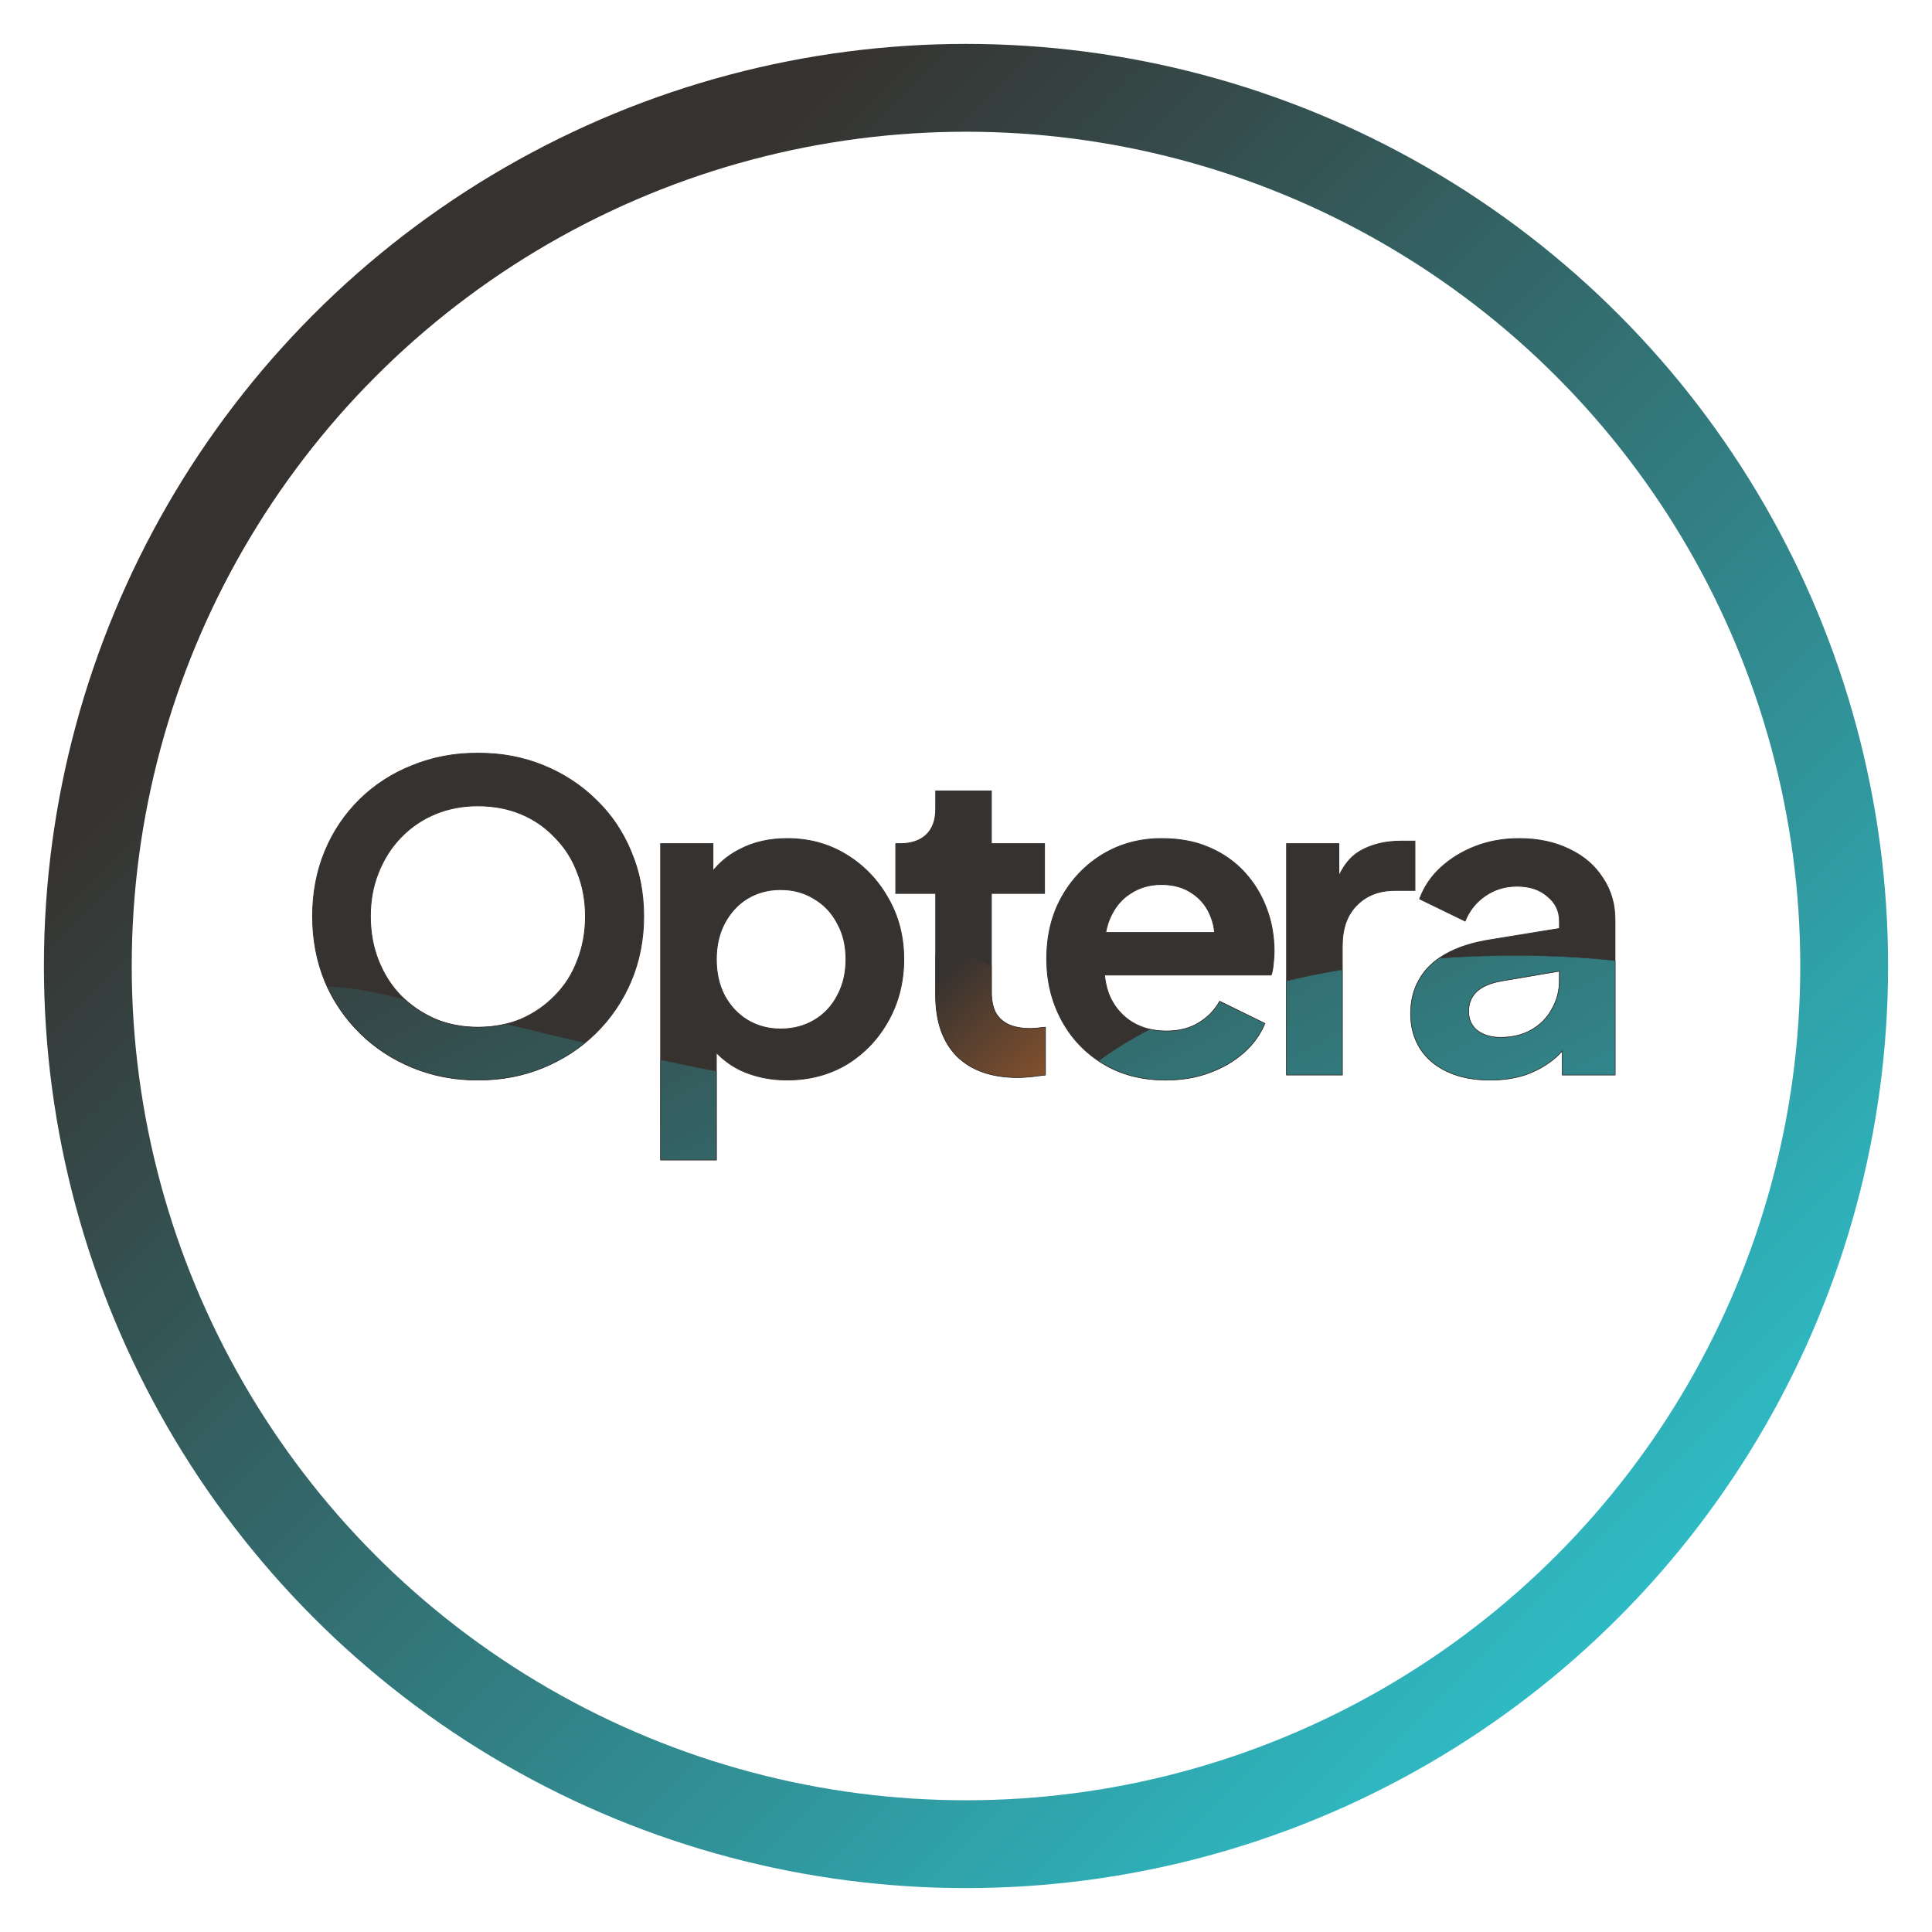 <svg xmlns="http://www.w3.org/2000/svg" viewBox="0 0 550 550">
  <defs>
    <linearGradient id="circleGradient" x1="0%" y1="0%" x2="100%" y2="100%">
      <stop offset="20%" style="stop-color:#36322F"/>
      <stop offset="100%" style="stop-color:#2DD4E0"/>
    </linearGradient>
    
    <!-- Wave filter -->
    <filter id="wave" x="-50%" y="-50%" width="200%" height="200%">
      <feTurbulence type="fractalNoise" baseFrequency=".02 0.02" numOctaves="1" result="noise" stitchTiles="noStitch">
        <animate 
          attributeName="baseFrequency" 
          values="0 0; 0 0 ;0.2 0.2;.02 0.07;0 00"
          dur="10s"
          repeatCount="indefinite"
          keyTimes="0 ;.6;.61;0.85;1"
        />
      </feTurbulence>
      <feDisplacementMap in="SourceGraphic" in2="noise" scale="20"/>
    </filter>
  </defs>

  <!-- Main circle -->
  <circle cx="275" cy="275" r="250" 
    fill="#ffffff" 
    stroke="url(#circleGradient)" 
    stroke-width="25"
    filter="url(#wave)"
  />


  <!-- Flowing water particles
  <circle cx="0" cy="0" r="2" fill="#2DD4BF" opacity="0.3">
    <animateMotion 
      path="M100,5 A95,95 0 1,1 100,195 A95,95 0 1,1 100,5"
      dur="7s"
      repeatCount="indefinite"
    />
  </circle>
  <circle cx="0" cy="0" r="2" fill="#2DD4BF" opacity="0.3">
    <animateMotion 
      path="M100,5 A95,95 0 1,1 100,195 A95,95 0 1,1 100,5"
      dur="7s"
      begin="2.3s"
      repeatCount="indefinite"
    />
  </circle>
  <circle cx="0" cy="0" r="2" fill="#2DD4BF" opacity="0.3">
    <animateMotion 
      path="M100,5 A95,95 0 1,1 100,195 A95,95 0 1,1 100,5"
      dur="7s"
      begin="4.6s"
      repeatCount="indefinite"
    />
  </circle> -->


<g id="optera logo vergroot zonder cirkel">
<g id="Optera">
<mask id="path-1-outside-1_74_56" maskUnits="userSpaceOnUse" x="88" y="214" width="372" height="117" fill="black">
<rect fill="white" x="88" y="214" width="372" height="117"/>
<path d="M136.053 307.452C129.438 307.452 123.267 306.282 117.54 303.943C111.812 301.604 106.811 298.337 102.536 294.142C98.26 289.947 94.913 285.027 92.493 279.38C90.153 273.653 88.984 267.482 88.984 260.867C88.984 254.172 90.153 248.001 92.493 242.354C94.832 236.707 98.139 231.787 102.415 227.592C106.69 223.397 111.691 220.171 117.419 217.912C123.146 215.573 129.357 214.403 136.053 214.403C142.748 214.403 148.959 215.573 154.687 217.912C160.414 220.251 165.415 223.518 169.691 227.713C173.966 231.827 177.273 236.707 179.613 242.354C182.033 248.001 183.243 254.172 183.243 260.867C183.243 267.482 182.033 273.653 179.613 279.38C177.193 285.027 173.845 289.947 169.57 294.142C165.294 298.337 160.293 301.604 154.566 303.943C148.919 306.282 142.748 307.452 136.053 307.452ZM136.053 292.448C140.489 292.448 144.563 291.682 148.274 290.149C151.984 288.536 155.211 286.317 157.954 283.494C160.777 280.671 162.915 277.323 164.367 273.451C165.899 269.579 166.666 265.384 166.666 260.867C166.666 256.35 165.899 252.195 164.367 248.404C162.915 244.532 160.777 241.184 157.954 238.361C155.211 235.457 151.984 233.239 148.274 231.706C144.563 230.173 140.489 229.407 136.053 229.407C131.697 229.407 127.663 230.173 123.953 231.706C120.242 233.239 116.975 235.457 114.152 238.361C111.409 241.184 109.271 244.532 107.739 248.404C106.206 252.195 105.44 256.35 105.44 260.867C105.44 265.384 106.206 269.579 107.739 273.451C109.271 277.323 111.409 280.671 114.152 283.494C116.975 286.317 120.242 288.536 123.953 290.149C127.663 291.682 131.697 292.448 136.053 292.448ZM188.074 330.2V240.176H202.957V253.244L201.505 249.977C203.764 246.428 206.829 243.685 210.701 241.749C214.573 239.732 219.05 238.724 224.132 238.724C230.344 238.724 235.95 240.257 240.951 243.322C245.953 246.387 249.905 250.501 252.809 255.664C255.794 260.827 257.286 266.635 257.286 273.088C257.286 279.461 255.834 285.269 252.93 290.512C250.026 295.755 246.074 299.91 241.072 302.975C236.071 305.96 230.384 307.452 224.011 307.452C219.252 307.452 214.856 306.524 210.822 304.669C206.87 302.733 203.724 299.99 201.384 296.441L203.925 293.295V330.2H188.074ZM222.196 292.932C225.826 292.932 229.053 292.085 231.876 290.391C234.7 288.697 236.878 286.358 238.41 283.373C240.024 280.388 240.83 276.96 240.83 273.088C240.83 269.216 240.024 265.828 238.41 262.924C236.878 259.939 234.7 257.6 231.876 255.906C229.053 254.131 225.826 253.244 222.196 253.244C218.728 253.244 215.582 254.091 212.758 255.785C210.016 257.479 207.838 259.859 206.224 262.924C204.692 265.909 203.925 269.297 203.925 273.088C203.925 276.96 204.692 280.388 206.224 283.373C207.838 286.358 210.016 288.697 212.758 290.391C215.582 292.085 218.728 292.932 222.196 292.932ZM289.728 306.726C282.306 306.726 276.539 304.709 272.425 300.676C268.391 296.562 266.375 290.794 266.375 283.373V254.333H255.001V240.176H256.211C259.437 240.176 261.938 239.329 263.713 237.635C265.487 235.941 266.375 233.481 266.375 230.254V225.172H282.226V240.176H297.351V254.333H282.226V282.526C282.226 284.704 282.589 286.559 283.315 288.092C284.121 289.625 285.331 290.794 286.945 291.601C288.639 292.408 290.776 292.811 293.358 292.811C293.922 292.811 294.568 292.771 295.294 292.69C296.1 292.609 296.867 292.529 297.593 292.448V306C296.463 306.161 295.173 306.323 293.721 306.484C292.269 306.645 290.938 306.726 289.728 306.726ZM331.86 307.452C325.084 307.452 319.155 305.919 314.073 302.854C308.991 299.789 305.038 295.634 302.215 290.391C299.392 285.148 297.98 279.34 297.98 272.967C297.98 266.352 299.392 260.504 302.215 255.422C305.119 250.259 309.031 246.186 313.952 243.201C318.953 240.216 324.519 238.724 330.65 238.724C335.813 238.724 340.33 239.571 344.202 241.265C348.155 242.959 351.502 245.298 354.245 248.283C356.988 251.268 359.085 254.696 360.537 258.568C361.989 262.359 362.715 266.473 362.715 270.91C362.715 272.039 362.634 273.209 362.473 274.419C362.392 275.629 362.191 276.678 361.868 277.565H311.048V265.465H352.914L345.412 271.152C346.138 267.441 345.936 264.134 344.807 261.23C343.758 258.326 341.984 256.027 339.483 254.333C337.063 252.639 334.119 251.792 330.65 251.792C327.343 251.792 324.398 252.639 321.817 254.333C319.236 255.946 317.259 258.366 315.888 261.593C314.597 264.739 314.113 268.571 314.436 273.088C314.113 277.121 314.638 280.711 316.009 283.857C317.461 286.922 319.558 289.302 322.301 290.996C325.124 292.69 328.351 293.537 331.981 293.537C335.611 293.537 338.676 292.771 341.177 291.238C343.758 289.705 345.775 287.648 347.227 285.067L360.053 291.359C358.762 294.505 356.746 297.288 354.003 299.708C351.26 302.128 347.993 304.024 344.202 305.395C340.491 306.766 336.377 307.452 331.86 307.452ZM366.261 306V240.176H381.144V254.817L379.934 252.639C381.467 247.718 383.846 244.29 387.073 242.354C390.38 240.418 394.333 239.45 398.931 239.45H402.803V253.486H397.116C392.599 253.486 388.969 254.898 386.226 257.721C383.483 260.464 382.112 264.336 382.112 269.337V306H366.261ZM424.223 307.452C419.625 307.452 415.632 306.686 412.244 305.153C408.856 303.62 406.234 301.442 404.379 298.619C402.523 295.715 401.596 292.367 401.596 288.576C401.596 284.946 402.402 281.719 404.016 278.896C405.629 275.992 408.13 273.572 411.518 271.636C414.906 269.7 419.181 268.329 424.344 267.522L445.882 264.013V276.113L427.369 279.259C424.223 279.824 421.883 280.832 420.351 282.284C418.818 283.736 418.052 285.632 418.052 287.971C418.052 290.23 418.899 292.045 420.593 293.416C422.367 294.707 424.545 295.352 427.127 295.352C430.434 295.352 433.338 294.666 435.839 293.295C438.42 291.843 440.396 289.867 441.768 287.366C443.22 284.865 443.946 282.123 443.946 279.138V262.198C443.946 259.375 442.816 257.035 440.558 255.18C438.38 253.244 435.476 252.276 431.846 252.276C428.458 252.276 425.433 253.204 422.771 255.059C420.189 256.834 418.294 259.213 417.084 262.198L404.137 255.906C405.427 252.437 407.444 249.453 410.187 246.952C413.01 244.371 416.317 242.354 420.109 240.902C423.9 239.45 428.014 238.724 432.451 238.724C437.855 238.724 442.615 239.732 446.729 241.749C450.843 243.685 454.029 246.428 456.288 249.977C458.627 253.446 459.797 257.519 459.797 262.198V306H444.793V294.747L448.181 294.505C446.487 297.328 444.47 299.708 442.131 301.644C439.791 303.499 437.129 304.951 434.145 306C431.16 306.968 427.853 307.452 424.223 307.452Z"/>
</mask>
<path d="M136.053 307.452C129.438 307.452 123.267 306.282 117.54 303.943C111.812 301.604 106.811 298.337 102.536 294.142C98.26 289.947 94.913 285.027 92.493 279.38C90.153 273.653 88.984 267.482 88.984 260.867C88.984 254.172 90.153 248.001 92.493 242.354C94.832 236.707 98.139 231.787 102.415 227.592C106.69 223.397 111.691 220.171 117.419 217.912C123.146 215.573 129.357 214.403 136.053 214.403C142.748 214.403 148.959 215.573 154.687 217.912C160.414 220.251 165.415 223.518 169.691 227.713C173.966 231.827 177.273 236.707 179.613 242.354C182.033 248.001 183.243 254.172 183.243 260.867C183.243 267.482 182.033 273.653 179.613 279.38C177.193 285.027 173.845 289.947 169.57 294.142C165.294 298.337 160.293 301.604 154.566 303.943C148.919 306.282 142.748 307.452 136.053 307.452ZM136.053 292.448C140.489 292.448 144.563 291.682 148.274 290.149C151.984 288.536 155.211 286.317 157.954 283.494C160.777 280.671 162.915 277.323 164.367 273.451C165.899 269.579 166.666 265.384 166.666 260.867C166.666 256.35 165.899 252.195 164.367 248.404C162.915 244.532 160.777 241.184 157.954 238.361C155.211 235.457 151.984 233.239 148.274 231.706C144.563 230.173 140.489 229.407 136.053 229.407C131.697 229.407 127.663 230.173 123.953 231.706C120.242 233.239 116.975 235.457 114.152 238.361C111.409 241.184 109.271 244.532 107.739 248.404C106.206 252.195 105.44 256.35 105.44 260.867C105.44 265.384 106.206 269.579 107.739 273.451C109.271 277.323 111.409 280.671 114.152 283.494C116.975 286.317 120.242 288.536 123.953 290.149C127.663 291.682 131.697 292.448 136.053 292.448ZM188.074 330.2V240.176H202.957V253.244L201.505 249.977C203.764 246.428 206.829 243.685 210.701 241.749C214.573 239.732 219.05 238.724 224.132 238.724C230.344 238.724 235.95 240.257 240.951 243.322C245.953 246.387 249.905 250.501 252.809 255.664C255.794 260.827 257.286 266.635 257.286 273.088C257.286 279.461 255.834 285.269 252.93 290.512C250.026 295.755 246.074 299.91 241.072 302.975C236.071 305.96 230.384 307.452 224.011 307.452C219.252 307.452 214.856 306.524 210.822 304.669C206.87 302.733 203.724 299.99 201.384 296.441L203.925 293.295V330.2H188.074ZM222.196 292.932C225.826 292.932 229.053 292.085 231.876 290.391C234.7 288.697 236.878 286.358 238.41 283.373C240.024 280.388 240.83 276.96 240.83 273.088C240.83 269.216 240.024 265.828 238.41 262.924C236.878 259.939 234.7 257.6 231.876 255.906C229.053 254.131 225.826 253.244 222.196 253.244C218.728 253.244 215.582 254.091 212.758 255.785C210.016 257.479 207.838 259.859 206.224 262.924C204.692 265.909 203.925 269.297 203.925 273.088C203.925 276.96 204.692 280.388 206.224 283.373C207.838 286.358 210.016 288.697 212.758 290.391C215.582 292.085 218.728 292.932 222.196 292.932ZM289.728 306.726C282.306 306.726 276.539 304.709 272.425 300.676C268.391 296.562 266.375 290.794 266.375 283.373V254.333H255.001V240.176H256.211C259.437 240.176 261.938 239.329 263.713 237.635C265.487 235.941 266.375 233.481 266.375 230.254V225.172H282.226V240.176H297.351V254.333H282.226V282.526C282.226 284.704 282.589 286.559 283.315 288.092C284.121 289.625 285.331 290.794 286.945 291.601C288.639 292.408 290.776 292.811 293.358 292.811C293.922 292.811 294.568 292.771 295.294 292.69C296.1 292.609 296.867 292.529 297.593 292.448V306C296.463 306.161 295.173 306.323 293.721 306.484C292.269 306.645 290.938 306.726 289.728 306.726ZM331.86 307.452C325.084 307.452 319.155 305.919 314.073 302.854C308.991 299.789 305.038 295.634 302.215 290.391C299.392 285.148 297.98 279.34 297.98 272.967C297.98 266.352 299.392 260.504 302.215 255.422C305.119 250.259 309.031 246.186 313.952 243.201C318.953 240.216 324.519 238.724 330.65 238.724C335.813 238.724 340.33 239.571 344.202 241.265C348.155 242.959 351.502 245.298 354.245 248.283C356.988 251.268 359.085 254.696 360.537 258.568C361.989 262.359 362.715 266.473 362.715 270.91C362.715 272.039 362.634 273.209 362.473 274.419C362.392 275.629 362.191 276.678 361.868 277.565H311.048V265.465H352.914L345.412 271.152C346.138 267.441 345.936 264.134 344.807 261.23C343.758 258.326 341.984 256.027 339.483 254.333C337.063 252.639 334.119 251.792 330.65 251.792C327.343 251.792 324.398 252.639 321.817 254.333C319.236 255.946 317.259 258.366 315.888 261.593C314.597 264.739 314.113 268.571 314.436 273.088C314.113 277.121 314.638 280.711 316.009 283.857C317.461 286.922 319.558 289.302 322.301 290.996C325.124 292.69 328.351 293.537 331.981 293.537C335.611 293.537 338.676 292.771 341.177 291.238C343.758 289.705 345.775 287.648 347.227 285.067L360.053 291.359C358.762 294.505 356.746 297.288 354.003 299.708C351.26 302.128 347.993 304.024 344.202 305.395C340.491 306.766 336.377 307.452 331.86 307.452ZM366.261 306V240.176H381.144V254.817L379.934 252.639C381.467 247.718 383.846 244.29 387.073 242.354C390.38 240.418 394.333 239.45 398.931 239.45H402.803V253.486H397.116C392.599 253.486 388.969 254.898 386.226 257.721C383.483 260.464 382.112 264.336 382.112 269.337V306H366.261ZM424.223 307.452C419.625 307.452 415.632 306.686 412.244 305.153C408.856 303.62 406.234 301.442 404.379 298.619C402.523 295.715 401.596 292.367 401.596 288.576C401.596 284.946 402.402 281.719 404.016 278.896C405.629 275.992 408.13 273.572 411.518 271.636C414.906 269.7 419.181 268.329 424.344 267.522L445.882 264.013V276.113L427.369 279.259C424.223 279.824 421.883 280.832 420.351 282.284C418.818 283.736 418.052 285.632 418.052 287.971C418.052 290.23 418.899 292.045 420.593 293.416C422.367 294.707 424.545 295.352 427.127 295.352C430.434 295.352 433.338 294.666 435.839 293.295C438.42 291.843 440.396 289.867 441.768 287.366C443.22 284.865 443.946 282.123 443.946 279.138V262.198C443.946 259.375 442.816 257.035 440.558 255.18C438.38 253.244 435.476 252.276 431.846 252.276C428.458 252.276 425.433 253.204 422.771 255.059C420.189 256.834 418.294 259.213 417.084 262.198L404.137 255.906C405.427 252.437 407.444 249.453 410.187 246.952C413.01 244.371 416.317 242.354 420.109 240.902C423.9 239.45 428.014 238.724 432.451 238.724C437.855 238.724 442.615 239.732 446.729 241.749C450.843 243.685 454.029 246.428 456.288 249.977C458.627 253.446 459.797 257.519 459.797 262.198V306H444.793V294.747L448.181 294.505C446.487 297.328 444.47 299.708 442.131 301.644C439.791 303.499 437.129 304.951 434.145 306C431.16 306.968 427.853 307.452 424.223 307.452Z" fill="#36322F"/>
<path d="M117.54 303.943L117.494 304.054L117.494 304.054L117.54 303.943ZM102.536 294.142L102.452 294.228L102.452 294.228L102.536 294.142ZM92.493 279.38L92.382 279.425L92.382 279.427L92.493 279.38ZM92.493 242.354L92.604 242.4L92.604 242.4L92.493 242.354ZM102.415 227.592L102.499 227.678L102.499 227.678L102.415 227.592ZM117.419 217.912L117.463 218.024L117.464 218.023L117.419 217.912ZM154.687 217.912L154.732 217.801L154.732 217.801L154.687 217.912ZM169.691 227.713L169.607 227.799L169.608 227.799L169.691 227.713ZM179.613 242.354L179.502 242.4L179.502 242.401L179.613 242.354ZM179.613 279.38L179.723 279.427L179.723 279.427L179.613 279.38ZM169.57 294.142L169.486 294.056L169.486 294.056L169.57 294.142ZM154.566 303.943L154.52 303.832L154.52 303.832L154.566 303.943ZM148.274 290.149L148.32 290.26L148.322 290.259L148.274 290.149ZM157.954 283.494L157.869 283.409L157.868 283.41L157.954 283.494ZM164.367 273.451L164.255 273.407L164.254 273.409L164.367 273.451ZM164.367 248.404L164.254 248.446L164.256 248.449L164.367 248.404ZM157.954 238.361L157.867 238.443L157.869 238.446L157.954 238.361ZM148.274 231.706L148.228 231.817L148.274 231.706ZM114.152 238.361L114.066 238.277L114.066 238.277L114.152 238.361ZM107.739 248.404L107.85 248.449L107.85 248.448L107.739 248.404ZM107.739 273.451L107.85 273.407L107.85 273.407L107.739 273.451ZM114.152 283.494L114.066 283.578L114.067 283.579L114.152 283.494ZM123.953 290.149L123.905 290.259L123.907 290.26L123.953 290.149ZM136.053 307.332C129.453 307.332 123.297 306.165 117.585 303.832L117.494 304.054C123.237 306.4 129.424 307.572 136.053 307.572V307.332ZM117.585 303.832C111.872 301.498 106.884 298.24 102.62 294.056L102.452 294.228C106.739 298.434 111.753 301.709 117.494 304.054L117.585 303.832ZM102.62 294.056C98.356 289.873 95.017 284.965 92.603 279.333L92.382 279.427C94.808 285.088 98.165 290.022 102.452 294.228L102.62 294.056ZM92.604 279.335C90.271 273.623 89.104 267.467 89.104 260.867H88.864C88.864 267.496 90.036 273.683 92.382 279.425L92.604 279.335ZM89.104 260.867C89.104 254.186 90.271 248.031 92.604 242.4L92.382 242.308C90.036 247.971 88.864 254.157 88.864 260.867H89.104ZM92.604 242.4C94.937 236.768 98.235 231.861 102.499 227.678L102.331 227.506C98.044 231.713 94.727 236.647 92.382 242.308L92.604 242.4ZM102.499 227.678C106.762 223.495 111.75 220.277 117.463 218.024L117.375 217.8C111.633 220.065 106.618 223.3 102.331 227.506L102.499 227.678ZM117.464 218.023C123.176 215.69 129.372 214.523 136.053 214.523V214.283C129.343 214.283 123.116 215.455 117.373 217.801L117.464 218.023ZM136.053 214.523C142.734 214.523 148.93 215.69 154.641 218.023L154.732 217.801C148.989 215.455 142.762 214.283 136.053 214.283V214.523ZM154.641 218.023C160.355 220.357 165.343 223.615 169.607 227.799L169.775 227.627C165.488 223.421 160.473 220.146 154.732 217.801L154.641 218.023ZM169.608 227.799C173.871 231.902 177.169 236.768 179.502 242.4L179.724 242.308C177.378 236.647 174.062 231.752 169.774 227.627L169.608 227.799ZM179.502 242.401C181.916 248.032 183.123 254.186 183.123 260.867H183.363C183.363 254.157 182.15 247.97 179.723 242.307L179.502 242.401ZM183.123 260.867C183.123 267.467 181.916 273.622 179.502 279.333L179.723 279.427C182.15 273.684 183.363 267.497 183.363 260.867H183.123ZM179.502 279.333C177.088 284.965 173.75 289.873 169.486 294.056L169.654 294.228C173.941 290.022 177.297 285.088 179.723 279.427L179.502 279.333ZM169.486 294.056C165.222 298.24 160.234 301.498 154.52 303.832L154.611 304.054C160.352 301.709 165.367 298.434 169.654 294.228L169.486 294.056ZM154.52 303.832C148.889 306.165 142.734 307.332 136.053 307.332V307.572C142.762 307.572 148.949 306.4 154.612 304.054L154.52 303.832ZM136.053 292.568C140.504 292.568 144.593 291.799 148.32 290.26L148.228 290.038C144.533 291.564 140.475 292.328 136.053 292.328V292.568ZM148.322 290.259C152.046 288.64 155.286 286.412 158.04 283.578L157.868 283.41C155.136 286.222 151.923 288.432 148.226 290.039L148.322 290.259ZM158.039 283.579C160.875 280.743 163.021 277.381 164.479 273.493L164.254 273.409C162.808 277.265 160.68 280.598 157.869 283.409L158.039 283.579ZM164.478 273.495C166.017 269.608 166.786 265.398 166.786 260.867H166.546C166.546 265.37 165.782 269.55 164.255 273.407L164.478 273.495ZM166.786 260.867C166.786 256.336 166.017 252.166 164.478 248.359L164.256 248.449C165.782 252.225 166.546 256.363 166.546 260.867H166.786ZM164.479 248.362C163.021 244.474 160.875 241.112 158.039 238.276L157.869 238.446C160.68 241.257 162.808 244.59 164.254 248.446L164.479 248.362ZM158.041 238.279C155.287 235.362 152.046 233.134 148.32 231.595L148.228 231.817C151.923 233.343 155.136 235.552 157.867 238.443L158.041 238.279ZM148.32 231.595C144.593 230.056 140.504 229.287 136.053 229.287V229.527C140.475 229.527 144.533 230.291 148.228 231.817L148.32 231.595ZM136.053 229.287C131.682 229.287 127.633 230.056 123.907 231.595L123.999 231.817C127.694 230.291 131.711 229.527 136.053 229.527V229.287ZM123.907 231.595C120.181 233.134 116.9 235.362 114.066 238.277L114.238 238.445C117.05 235.552 120.303 233.343 123.999 231.817L123.907 231.595ZM114.066 238.277C111.311 241.113 109.165 244.474 107.627 248.36L107.85 248.448C109.378 244.59 111.507 241.256 114.238 238.445L114.066 238.277ZM107.628 248.359C106.089 252.166 105.32 256.336 105.32 260.867H105.56C105.56 256.363 106.324 252.225 107.85 248.449L107.628 248.359ZM105.32 260.867C105.32 265.398 106.089 269.608 107.627 273.495L107.85 273.407C106.324 269.55 105.56 265.37 105.56 260.867H105.32ZM107.627 273.495C109.165 277.381 111.311 280.742 114.066 283.578L114.238 283.41C111.507 280.599 109.378 277.265 107.85 273.407L107.627 273.495ZM114.067 283.579C116.901 286.413 120.181 288.64 123.905 290.259L124.001 290.039C120.304 288.432 117.049 286.222 114.237 283.409L114.067 283.579ZM123.907 290.26C127.633 291.799 131.682 292.568 136.053 292.568V292.328C131.711 292.328 127.694 291.564 123.999 290.038L123.907 290.26ZM188.074 330.2H187.954V330.32H188.074V330.2ZM188.074 240.176V240.056H187.954V240.176H188.074ZM202.957 240.176H203.077V240.056H202.957V240.176ZM202.957 253.244L202.848 253.293L203.077 253.244H202.957ZM201.505 249.977L201.404 249.913L201.369 249.967L201.396 250.026L201.505 249.977ZM210.701 241.749L210.755 241.856L210.757 241.855L210.701 241.749ZM240.951 243.322L240.889 243.424L240.889 243.424L240.951 243.322ZM252.809 255.664L252.705 255.723L252.705 255.724L252.809 255.664ZM252.93 290.512L252.825 290.454L252.825 290.454L252.93 290.512ZM241.072 302.975L241.134 303.078L241.135 303.077L241.072 302.975ZM210.822 304.669L210.769 304.777L210.772 304.778L210.822 304.669ZM201.384 296.441L201.291 296.366L201.236 296.434L201.284 296.507L201.384 296.441ZM203.925 293.295H204.045V292.955L203.832 293.22L203.925 293.295ZM203.925 330.2V330.32H204.045V330.2H203.925ZM231.876 290.391L231.815 290.288L231.815 290.288L231.876 290.391ZM238.41 283.373L238.305 283.316L238.304 283.318L238.41 283.373ZM238.41 262.924L238.303 262.979L238.305 262.982L238.41 262.924ZM231.876 255.906L231.812 256.008L231.815 256.009L231.876 255.906ZM212.758 255.785L212.697 255.682L212.695 255.683L212.758 255.785ZM206.224 262.924L206.118 262.868L206.118 262.869L206.224 262.924ZM206.224 283.373L206.117 283.428L206.119 283.43L206.224 283.373ZM212.758 290.391L212.695 290.493L212.697 290.494L212.758 290.391ZM188.194 330.2V240.176H187.954V330.2H188.194ZM188.074 240.296H202.957V240.056H188.074V240.296ZM202.837 240.176V253.244H203.077V240.176H202.837ZM203.067 253.195L201.615 249.928L201.396 250.026L202.848 253.293L203.067 253.195ZM201.607 250.041C203.853 246.511 206.902 243.783 210.755 241.856L210.648 241.642C206.757 243.587 203.675 246.344 201.404 249.913L201.607 250.041ZM210.757 241.855C214.609 239.849 219.066 238.844 224.132 238.844V238.604C219.034 238.604 214.538 239.616 210.646 241.643L210.757 241.855ZM224.132 238.844C230.323 238.844 235.907 240.371 240.889 243.424L241.014 243.22C235.993 240.142 230.364 238.604 224.132 238.604V238.844ZM240.889 243.424C245.872 246.479 249.811 250.578 252.705 255.723L252.914 255.605C250 250.425 246.033 246.296 241.014 243.22L240.889 243.424ZM252.705 255.724C255.679 260.867 257.166 266.654 257.166 273.088H257.406C257.406 266.615 255.909 260.786 252.913 255.604L252.705 255.724ZM257.166 273.088C257.166 279.442 255.719 285.229 252.825 290.454L253.035 290.57C255.95 285.308 257.406 279.48 257.406 273.088H257.166ZM252.825 290.454C249.931 295.679 245.993 299.818 241.01 302.873L241.135 303.077C246.154 300.001 250.121 295.831 253.035 290.57L252.825 290.454ZM241.011 302.872C236.03 305.844 230.364 307.332 224.011 307.332V307.572C230.403 307.572 236.112 306.075 241.134 303.078L241.011 302.872ZM224.011 307.332C219.268 307.332 214.889 306.408 210.872 304.56L210.772 304.778C214.822 306.641 219.236 307.572 224.011 307.572V307.332ZM210.875 304.561C206.941 302.634 203.812 299.906 201.484 296.375L201.284 296.507C203.636 300.075 206.798 302.832 210.769 304.777L210.875 304.561ZM201.478 296.516L204.019 293.37L203.832 293.22L201.291 296.366L201.478 296.516ZM203.805 293.295V330.2H204.045V293.295H203.805ZM203.925 330.08H188.074V330.32H203.925V330.08ZM222.196 293.052C225.846 293.052 229.094 292.2 231.938 290.494L231.815 290.288C229.012 291.97 225.807 292.812 222.196 292.812V293.052ZM231.938 290.494C234.781 288.788 236.974 286.432 238.517 283.428L238.304 283.318C236.781 286.283 234.618 288.606 231.815 290.288L231.938 290.494ZM238.516 283.43C240.14 280.426 240.95 276.977 240.95 273.088H240.71C240.71 276.943 239.907 280.351 238.305 283.316L238.516 283.43ZM240.95 273.088C240.95 269.199 240.14 265.79 238.515 262.866L238.305 262.982C239.907 265.866 240.71 269.233 240.71 273.088H240.95ZM238.517 262.869C236.974 259.865 234.781 257.509 231.938 255.803L231.815 256.009C234.618 257.691 236.781 260.014 238.304 262.979L238.517 262.869ZM231.94 255.804C229.096 254.017 225.847 253.124 222.196 253.124V253.364C225.806 253.364 229.01 254.246 231.812 256.008L231.94 255.804ZM222.196 253.124C218.707 253.124 215.54 253.976 212.697 255.682L212.82 255.888C215.624 254.206 218.748 253.364 222.196 253.364V253.124ZM212.695 255.683C209.933 257.389 207.741 259.785 206.118 262.868L206.33 262.98C207.935 259.932 210.098 257.569 212.821 255.887L212.695 255.683ZM206.118 262.869C204.575 265.873 203.805 269.28 203.805 273.088H204.045C204.045 269.313 204.808 265.944 206.331 262.979L206.118 262.869ZM203.805 273.088C203.805 276.976 204.575 280.424 206.118 283.428L206.331 283.318C204.808 280.353 204.045 276.944 204.045 273.088H203.805ZM206.119 283.43C207.741 286.432 209.934 288.787 212.695 290.493L212.821 290.289C210.097 288.607 207.934 286.283 206.33 283.316L206.119 283.43ZM212.697 290.494C215.54 292.2 218.707 293.052 222.196 293.052V292.812C218.748 292.812 215.624 291.97 212.82 290.288L212.697 290.494ZM272.425 300.676L272.339 300.76L272.34 300.762L272.425 300.676ZM266.375 254.333H266.495V254.213H266.375V254.333ZM255.001 254.333H254.881V254.453H255.001V254.333ZM255.001 240.176V240.056H254.881V240.176H255.001ZM263.713 237.635L263.795 237.722L263.795 237.722L263.713 237.635ZM266.375 225.172V225.052H266.255V225.172H266.375ZM282.226 225.172H282.346V225.052H282.226V225.172ZM282.226 240.176H282.106V240.296H282.226V240.176ZM297.351 240.176H297.471V240.056H297.351V240.176ZM297.351 254.333V254.453H297.471V254.333H297.351ZM282.226 254.333V254.213H282.106V254.333H282.226ZM283.315 288.092L283.206 288.143L283.208 288.148L283.315 288.092ZM286.945 291.601L286.891 291.708L286.893 291.709L286.945 291.601ZM295.294 292.69L295.282 292.571L295.28 292.571L295.294 292.69ZM297.593 292.448H297.713V292.314L297.579 292.329L297.593 292.448ZM297.593 306L297.609 306.119L297.713 306.104V306H297.593ZM293.721 306.484L293.734 306.603L293.721 306.484ZM289.728 306.606C282.328 306.606 276.594 304.596 272.509 300.59L272.34 300.762C276.483 304.823 282.284 306.846 289.728 306.846V306.606ZM272.51 300.592C268.505 296.506 266.495 290.772 266.495 283.373H266.255C266.255 290.816 268.278 296.618 272.339 300.76L272.51 300.592ZM266.495 283.373V254.333H266.255V283.373H266.495ZM266.375 254.213H255.001V254.453H266.375V254.213ZM255.121 254.333V240.176H254.881V254.333H255.121ZM255.001 240.296H256.211V240.056H255.001V240.296ZM256.211 240.296C259.458 240.296 261.992 239.443 263.795 237.722L263.63 237.548C261.884 239.215 259.416 240.056 256.211 240.056V240.296ZM263.795 237.722C265.601 235.999 266.495 233.503 266.495 230.254H266.255C266.255 233.459 265.374 235.883 263.63 237.548L263.795 237.722ZM266.495 230.254V225.172H266.255V230.254H266.495ZM266.375 225.292H282.226V225.052H266.375V225.292ZM282.106 225.172V240.176H282.346V225.172H282.106ZM282.226 240.296H297.351V240.056H282.226V240.296ZM297.231 240.176V254.333H297.471V240.176H297.231ZM297.351 254.213H282.226V254.453H297.351V254.213ZM282.106 254.333V282.526H282.346V254.333H282.106ZM282.106 282.526C282.106 284.717 282.471 286.591 283.206 288.143L283.423 288.041C282.706 286.528 282.346 284.691 282.346 282.526H282.106ZM283.208 288.148C284.027 289.704 285.256 290.891 286.891 291.708L286.998 291.494C285.406 290.698 284.215 289.546 283.421 288.036L283.208 288.148ZM286.893 291.709C288.608 292.526 290.765 292.931 293.358 292.931V292.691C290.788 292.691 288.669 292.289 286.996 291.493L286.893 291.709ZM293.358 292.931C293.928 292.931 294.578 292.89 295.307 292.809L295.28 292.571C294.557 292.651 293.917 292.691 293.358 292.691V292.931ZM295.305 292.809C296.113 292.729 296.879 292.648 297.606 292.567L297.579 292.329C296.854 292.409 296.088 292.49 295.282 292.571L295.305 292.809ZM297.473 292.448V306H297.713V292.448H297.473ZM297.576 305.881C296.448 306.042 295.158 306.204 293.707 306.365L293.734 306.603C295.187 306.442 296.479 306.28 297.609 306.119L297.576 305.881ZM293.707 306.365C292.259 306.526 290.932 306.606 289.728 306.606V306.846C290.943 306.846 292.278 306.765 293.734 306.603L293.707 306.365ZM314.073 302.854L314.011 302.957L314.011 302.957L314.073 302.854ZM302.215 290.391L302.321 290.334L302.215 290.391ZM302.215 255.422L302.11 255.363L302.11 255.364L302.215 255.422ZM313.952 243.201L313.891 243.098L313.89 243.098L313.952 243.201ZM344.202 241.265L344.154 241.375L344.155 241.375L344.202 241.265ZM354.245 248.283L354.157 248.364L354.157 248.364L354.245 248.283ZM360.537 258.568L360.425 258.61L360.425 258.611L360.537 258.568ZM362.473 274.419L362.354 274.403L362.353 274.411L362.473 274.419ZM361.868 277.565V277.685H361.952L361.981 277.606L361.868 277.565ZM311.048 277.565H310.928V277.685H311.048V277.565ZM311.048 265.465V265.345H310.928V265.465H311.048ZM352.914 265.465L352.987 265.561L353.271 265.345H352.914V265.465ZM345.412 271.152L345.294 271.129L345.234 271.438L345.485 271.248L345.412 271.152ZM344.807 261.23L344.694 261.271L344.695 261.273L344.807 261.23ZM339.483 254.333L339.414 254.431L339.416 254.432L339.483 254.333ZM321.817 254.333L321.881 254.435L321.883 254.433L321.817 254.333ZM315.888 261.593L315.778 261.546L315.777 261.547L315.888 261.593ZM314.436 273.088L314.556 273.098L314.556 273.089L314.556 273.079L314.436 273.088ZM316.009 283.857L315.899 283.905L315.901 283.908L316.009 283.857ZM322.301 290.996L322.238 291.098L322.239 291.099L322.301 290.996ZM341.177 291.238L341.116 291.135L341.114 291.136L341.177 291.238ZM347.227 285.067L347.28 284.959L347.178 284.909L347.122 285.008L347.227 285.067ZM360.053 291.359L360.164 291.405L360.207 291.301L360.106 291.251L360.053 291.359ZM354.003 299.708L354.082 299.798L354.082 299.798L354.003 299.708ZM344.202 305.395L344.161 305.282L344.16 305.282L344.202 305.395ZM331.86 307.332C325.103 307.332 319.196 305.804 314.135 302.751L314.011 302.957C319.114 306.035 325.065 307.572 331.86 307.572V307.332ZM314.135 302.751C309.072 299.697 305.134 295.559 302.321 290.334L302.109 290.448C304.943 295.71 308.911 299.88 314.011 302.957L314.135 302.751ZM302.321 290.334C299.507 285.109 298.1 279.321 298.1 272.967H297.86C297.86 279.358 299.276 285.186 302.109 290.448L302.321 290.334ZM298.1 272.967C298.1 266.37 299.508 260.542 302.32 255.48L302.11 255.364C299.276 260.466 297.86 266.335 297.86 272.967H298.1ZM302.32 255.481C305.214 250.336 309.112 246.277 314.014 243.304L313.89 243.098C308.951 246.094 305.024 250.183 302.11 255.363L302.32 255.481ZM314.014 243.304C318.995 240.331 324.54 238.844 330.65 238.844V238.604C324.499 238.604 318.912 240.102 313.891 243.098L314.014 243.304ZM330.65 238.844C335.8 238.844 340.3 239.689 344.154 241.375L344.25 241.155C340.36 239.453 335.826 238.604 330.65 238.604V238.844ZM344.155 241.375C348.093 243.063 351.426 245.393 354.157 248.364L354.333 248.202C351.579 245.204 348.217 242.855 344.249 241.155L344.155 241.375ZM354.157 248.364C356.889 251.337 358.978 254.752 360.425 258.61L360.649 258.526C359.192 254.64 357.087 251.198 354.333 248.202L354.157 248.364ZM360.425 258.611C361.871 262.387 362.595 266.487 362.595 270.91H362.835C362.835 266.46 362.107 262.331 360.649 258.525L360.425 258.611ZM362.595 270.91C362.595 272.034 362.515 273.198 362.354 274.403L362.592 274.435C362.754 273.22 362.835 272.045 362.835 270.91H362.595ZM362.353 274.411C362.273 275.613 362.073 276.65 361.755 277.524L361.981 277.606C362.308 276.706 362.512 275.645 362.593 274.427L362.353 274.411ZM361.868 277.445H311.048V277.685H361.868V277.445ZM311.168 277.565V265.465H310.928V277.565H311.168ZM311.048 265.585H352.914V265.345H311.048V265.585ZM352.842 265.369L345.34 271.056L345.485 271.248L352.987 265.561L352.842 265.369ZM345.53 271.175C346.259 267.447 346.058 264.116 344.919 261.187L344.695 261.273C345.815 264.152 346.017 267.436 345.294 271.129L345.53 271.175ZM344.92 261.189C343.863 258.262 342.073 255.942 339.55 254.234L339.416 254.432C341.895 256.112 343.654 258.39 344.694 261.271L344.92 261.189ZM339.552 254.235C337.108 252.524 334.139 251.672 330.65 251.672V251.912C334.099 251.912 337.018 252.754 339.414 254.431L339.552 254.235ZM330.65 251.672C327.321 251.672 324.354 252.525 321.751 254.233L321.883 254.433C324.443 252.753 327.364 251.912 330.65 251.912V251.672ZM321.753 254.231C319.148 255.86 317.157 258.3 315.778 261.546L315.999 261.64C317.362 258.432 319.323 256.033 321.881 254.435L321.753 254.231ZM315.777 261.547C314.477 264.715 313.993 268.567 314.316 273.097L314.556 273.079C314.234 268.575 314.717 264.763 315.999 261.639L315.777 261.547ZM314.316 273.078C313.993 277.128 314.519 280.738 315.899 283.905L316.119 283.809C314.757 280.684 314.234 277.115 314.556 273.098L314.316 273.078ZM315.901 283.908C317.362 286.993 319.475 289.391 322.238 291.098L322.364 290.894C319.642 289.213 317.56 286.851 316.118 283.806L315.901 283.908ZM322.239 291.099C325.083 292.805 328.332 293.657 331.981 293.657V293.417C328.371 293.417 325.166 292.575 322.363 290.893L322.239 291.099ZM331.981 293.657C335.628 293.657 338.716 292.887 341.24 291.34L341.114 291.136C338.637 292.654 335.594 293.417 331.981 293.417V293.657ZM341.238 291.341C343.837 289.798 345.869 287.726 347.332 285.126L347.122 285.008C345.681 287.571 343.679 289.613 341.116 291.135L341.238 291.341ZM347.174 285.175L360 291.467L360.106 291.251L347.28 284.959L347.174 285.175ZM359.942 291.313C358.659 294.441 356.654 297.209 353.924 299.618L354.082 299.798C356.838 297.367 358.866 294.569 360.164 291.405L359.942 291.313ZM353.924 299.618C351.193 302.027 347.94 303.915 344.161 305.282L344.243 305.508C348.047 304.132 351.327 302.229 354.082 299.798L353.924 299.618ZM344.16 305.282C340.465 306.648 336.365 307.332 331.86 307.332V307.572C336.39 307.572 340.518 306.884 344.244 305.508L344.16 305.282ZM366.261 306H366.141V306.12H366.261V306ZM366.261 240.176V240.056H366.141V240.176H366.261ZM381.144 240.176H381.264V240.056H381.144V240.176ZM381.144 254.817L381.039 254.875L381.264 255.28V254.817H381.144ZM379.934 252.639L379.819 252.603L379.804 252.652L379.829 252.697L379.934 252.639ZM387.073 242.354L387.012 242.25L387.011 242.251L387.073 242.354ZM402.803 239.45H402.923V239.33H402.803V239.45ZM402.803 253.486V253.606H402.923V253.486H402.803ZM386.226 257.721L386.311 257.806L386.312 257.805L386.226 257.721ZM382.112 306V306.12H382.232V306H382.112ZM366.381 306V240.176H366.141V306H366.381ZM366.261 240.296H381.144V240.056H366.261V240.296ZM381.024 240.176V254.817H381.264V240.176H381.024ZM381.249 254.759L380.039 252.581L379.829 252.697L381.039 254.875L381.249 254.759ZM380.049 252.675C381.576 247.772 383.941 244.373 387.135 242.457L387.011 242.251C383.751 244.207 381.358 247.665 379.819 252.603L380.049 252.675ZM387.134 242.458C390.419 240.534 394.35 239.57 398.931 239.57V239.33C394.316 239.33 390.341 240.302 387.012 242.25L387.134 242.458ZM398.931 239.57H402.803V239.33H398.931V239.57ZM402.683 239.45V253.486H402.923V239.45H402.683ZM402.803 253.366H397.116V253.606H402.803V253.366ZM397.116 253.366C392.571 253.366 388.909 254.787 386.14 257.637L386.312 257.805C389.029 255.008 392.626 253.606 397.116 253.606V253.366ZM386.141 257.636C383.37 260.407 381.992 264.313 381.992 269.337H382.232C382.232 264.358 383.597 260.52 386.311 257.806L386.141 257.636ZM381.992 269.337V306H382.232V269.337H381.992ZM382.112 305.88H366.261V306.12H382.112V305.88ZM412.244 305.153L412.194 305.262L412.194 305.262L412.244 305.153ZM404.379 298.619L404.278 298.684L404.278 298.685L404.379 298.619ZM404.016 278.896L404.12 278.956L404.121 278.954L404.016 278.896ZM411.518 271.636L411.577 271.74L411.577 271.74L411.518 271.636ZM424.344 267.522L424.362 267.641L424.363 267.64L424.344 267.522ZM445.882 264.013H446.002V263.872L445.862 263.895L445.882 264.013ZM445.882 276.113L445.902 276.231L446.002 276.214V276.113H445.882ZM427.369 279.259L427.349 279.141L427.348 279.141L427.369 279.259ZM420.351 282.284L420.268 282.197L420.268 282.197L420.351 282.284ZM420.593 293.416L420.517 293.509L420.522 293.513L420.593 293.416ZM435.839 293.295L435.896 293.4L435.898 293.4L435.839 293.295ZM441.768 287.366L441.664 287.306L441.663 287.308L441.768 287.366ZM440.558 255.18L440.478 255.27L440.482 255.273L440.558 255.18ZM422.771 255.059L422.839 255.158L422.839 255.157L422.771 255.059ZM417.084 262.198L417.031 262.306L417.147 262.362L417.195 262.243L417.084 262.198ZM404.137 255.906L404.024 255.864L403.986 255.966L404.084 256.014L404.137 255.906ZM410.187 246.952L410.268 247.041L410.268 247.041L410.187 246.952ZM420.109 240.902L420.066 240.79L420.066 240.79L420.109 240.902ZM446.729 241.749L446.676 241.857L446.678 241.858L446.729 241.749ZM456.288 249.977L456.186 250.041L456.188 250.044L456.288 249.977ZM459.797 306V306.12H459.917V306H459.797ZM444.793 306H444.673V306.12H444.793V306ZM444.793 294.747L444.784 294.627L444.673 294.635V294.747H444.793ZM448.181 294.505L448.284 294.567L448.402 294.369L448.172 294.385L448.181 294.505ZM442.131 301.644L442.205 301.738L442.207 301.736L442.131 301.644ZM434.145 306L434.182 306.114L434.185 306.113L434.145 306ZM424.223 307.332C419.638 307.332 415.662 306.568 412.293 305.044L412.194 305.262C415.601 306.803 419.612 307.572 424.223 307.572V307.332ZM412.293 305.044C408.924 303.519 406.321 301.356 404.479 298.553L404.278 298.685C406.148 301.529 408.788 303.721 412.194 305.262L412.293 305.044ZM404.48 298.554C402.638 295.672 401.716 292.347 401.716 288.576H401.476C401.476 292.388 402.409 295.758 404.278 298.684L404.48 298.554ZM401.716 288.576C401.716 284.964 402.518 281.759 404.12 278.956L403.912 278.836C402.287 281.68 401.476 284.928 401.476 288.576H401.716ZM404.121 278.954C405.722 276.073 408.205 273.667 411.577 271.74L411.458 271.532C408.055 273.477 405.537 275.911 403.911 278.838L404.121 278.954ZM411.577 271.74C414.949 269.813 419.209 268.446 424.362 267.641L424.325 267.403C419.153 268.212 414.862 269.587 411.458 271.532L411.577 271.74ZM424.363 267.64L445.901 264.131L445.862 263.895L424.324 267.404L424.363 267.64ZM445.762 264.013V276.113H446.002V264.013H445.762ZM445.862 275.995L427.349 279.141L427.389 279.377L445.902 276.231L445.862 275.995ZM427.348 279.141C424.19 279.708 421.825 280.723 420.268 282.197L420.433 282.371C421.942 280.941 424.256 279.94 427.39 279.377L427.348 279.141ZM420.268 282.197C418.709 283.674 417.932 285.603 417.932 287.971H418.172C418.172 285.661 418.927 283.798 420.433 282.371L420.268 282.197ZM417.932 287.971C417.932 290.264 418.794 292.114 420.517 293.509L420.668 293.323C419.004 291.975 418.172 290.195 418.172 287.971H417.932ZM420.522 293.513C422.321 294.821 424.525 295.472 427.127 295.472V295.232C424.566 295.232 422.414 294.592 420.663 293.319L420.522 293.513ZM427.127 295.472C430.451 295.472 433.375 294.783 435.896 293.4L435.781 293.19C433.301 294.55 430.417 295.232 427.127 295.232V295.472ZM435.898 293.4C438.498 291.937 440.49 289.945 441.873 287.424L441.663 287.308C440.302 289.789 438.343 291.749 435.78 293.19L435.898 293.4ZM441.872 287.426C443.335 284.907 444.066 282.143 444.066 279.138H443.826C443.826 282.102 443.105 284.824 441.664 287.306L441.872 287.426ZM444.066 279.138V262.198H443.826V279.138H444.066ZM444.066 262.198C444.066 259.337 442.919 256.964 440.634 255.087L440.482 255.273C442.714 257.106 443.826 259.412 443.826 262.198H444.066ZM440.637 255.09C438.433 253.13 435.498 252.156 431.846 252.156V252.396C435.454 252.396 438.327 253.358 440.478 255.27L440.637 255.09ZM431.846 252.156C428.434 252.156 425.385 253.091 422.702 254.961L422.839 255.157C425.48 253.317 428.481 252.396 431.846 252.396V252.156ZM422.703 254.96C420.102 256.748 418.191 259.147 416.973 262.153L417.195 262.243C418.396 259.28 420.277 256.919 422.839 255.158L422.703 254.96ZM417.136 262.09L404.189 255.798L404.084 256.014L417.031 262.306L417.136 262.09ZM404.249 255.948C405.533 252.497 407.539 249.529 410.268 247.041L410.106 246.863C407.349 249.377 405.322 252.378 404.024 255.864L404.249 255.948ZM410.268 247.041C413.079 244.47 416.374 242.461 420.152 241.014L420.066 240.79C416.261 242.247 412.941 244.271 410.106 246.863L410.268 247.041ZM420.152 241.014C423.928 239.568 428.027 238.844 432.451 238.844V238.604C428.001 238.604 423.872 239.332 420.066 240.79L420.152 241.014ZM432.451 238.844C437.84 238.844 442.581 239.849 446.676 241.857L446.782 241.641C442.648 239.615 437.87 238.604 432.451 238.604V238.844ZM446.678 241.858C450.773 243.785 453.941 246.513 456.187 250.041L456.389 249.913C454.117 246.343 450.913 243.585 446.78 241.64L446.678 241.858ZM456.188 250.044C458.513 253.491 459.677 257.54 459.677 262.198H459.917C459.917 257.498 458.742 253.401 456.387 249.91L456.188 250.044ZM459.677 262.198V306H459.917V262.198H459.677ZM459.797 305.88H444.793V306.12H459.797V305.88ZM444.913 306V294.747H444.673V306H444.913ZM444.801 294.867L448.189 294.625L448.172 294.385L444.784 294.627L444.801 294.867ZM448.078 294.443C446.39 297.256 444.382 299.625 442.054 301.552L442.207 301.736C444.558 299.791 446.583 297.401 448.284 294.567L448.078 294.443ZM442.056 301.55C439.728 303.397 437.078 304.842 434.105 305.887L434.185 306.113C437.181 305.06 439.855 303.602 442.205 301.738L442.056 301.55ZM434.108 305.886C431.137 306.849 427.842 307.332 424.223 307.332V307.572C427.863 307.572 431.183 307.087 434.182 306.114L434.108 305.886Z" fill="#36322F" mask="url(#path-1-outside-1_74_56)"/>
</g>
<g id="Intersect">
<path fill-rule="evenodd" clip-rule="evenodd" d="M272.425 300.676C276.539 304.709 282.306 306.726 289.728 306.726C290.938 306.726 292.269 306.645 293.721 306.484C295.173 306.323 296.463 306.161 297.593 306V292.448C296.867 292.529 296.1 292.609 295.294 292.69C294.568 292.771 293.922 292.811 293.358 292.811C290.776 292.811 288.639 292.408 286.945 291.601C285.331 290.794 284.121 289.625 283.315 288.092C282.589 286.559 282.226 284.704 282.226 282.526V275.004C280.569 274.06 279.042 273.296 277.715 272.733C272.897 270.687 269.196 270.54 266.375 271.834V283.373C266.375 290.794 268.391 296.562 272.425 300.676Z" fill="url(#paint0_linear_74_56)"/>
<path d="M272.425 300.676L272.382 300.718L272.383 300.719L272.425 300.676ZM293.721 306.484L293.727 306.544L293.727 306.544L293.721 306.484ZM297.593 306L297.601 306.059L297.653 306.052V306H297.593ZM297.593 292.448H297.653V292.381L297.586 292.388L297.593 292.448ZM295.294 292.69L295.288 292.63L295.287 292.63L295.294 292.69ZM286.945 291.601L286.918 291.655L286.919 291.655L286.945 291.601ZM283.315 288.092L283.26 288.118L283.261 288.12L283.315 288.092ZM282.226 275.004H282.286V274.969L282.255 274.952L282.226 275.004ZM277.715 272.733L277.691 272.788L277.691 272.788L277.715 272.733ZM266.375 271.834L266.35 271.779L266.315 271.795V271.834H266.375ZM289.728 306.666C282.317 306.666 276.566 304.653 272.467 300.633L272.383 300.719C276.511 304.766 282.295 306.786 289.728 306.786V306.666ZM293.714 306.424C292.264 306.586 290.935 306.666 289.728 306.666V306.786C290.94 306.786 292.273 306.705 293.727 306.544L293.714 306.424ZM297.584 305.941C296.455 306.102 295.165 306.263 293.714 306.424L293.727 306.544C295.18 306.382 296.471 306.221 297.601 306.059L297.584 305.941ZM297.533 292.448V306H297.653V292.448H297.533ZM295.299 292.75C296.106 292.669 296.873 292.588 297.599 292.508L297.586 292.388C296.86 292.469 296.094 292.55 295.288 292.63L295.299 292.75ZM293.358 292.871C293.925 292.871 294.573 292.83 295.3 292.75L295.287 292.63C294.562 292.711 293.919 292.751 293.358 292.751V292.871ZM286.919 291.655C288.623 292.467 290.77 292.871 293.358 292.871V292.751C290.782 292.751 288.654 292.349 286.97 291.547L286.919 291.655ZM283.261 288.12C284.074 289.664 285.294 290.843 286.918 291.655L286.971 291.547C285.369 290.746 284.168 289.585 283.368 288.064L283.261 288.12ZM282.166 282.526C282.166 284.71 282.53 286.575 283.26 288.118L283.369 288.066C282.647 286.544 282.286 284.698 282.286 282.526H282.166ZM282.166 275.004V282.526H282.286V275.004H282.166ZM282.255 274.952C280.597 274.007 279.068 273.242 277.738 272.678L277.691 272.788C279.016 273.351 280.541 274.113 282.196 275.056L282.255 274.952ZM277.738 272.678C272.912 270.629 269.192 270.476 266.35 271.779L266.4 271.888C269.199 270.604 272.882 270.746 277.691 272.788L277.738 272.678ZM266.435 283.373V271.834H266.315V283.373H266.435ZM272.467 300.634C268.448 296.534 266.435 290.783 266.435 283.373H266.315C266.315 290.805 268.334 296.59 272.382 300.718L272.467 300.634Z" fill="#36322F"/>
</g>
<g id="Intersect_2">
<path fill-rule="evenodd" clip-rule="evenodd" d="M117.54 303.944C123.267 306.283 129.438 307.453 136.053 307.453C142.748 307.453 148.919 306.283 154.566 303.944C158.999 302.133 162.997 299.766 166.56 296.844C158.988 295.079 151.491 293.276 144.164 291.497C141.61 292.131 138.907 292.449 136.053 292.449C131.697 292.449 127.663 291.682 123.953 290.15C120.678 288.726 117.749 286.831 115.166 284.465C113.048 283.96 110.96 283.465 108.905 282.984C103.38 281.69 98.114 280.978 93.111 280.763C95.471 285.834 98.613 290.294 102.536 294.143C106.811 298.337 111.812 301.604 117.54 303.944ZM366.261 279.212C371.478 277.981 376.78 276.924 382.112 276.028V306.001H366.261V279.212ZM312.734 302.005C317.201 298.702 322.099 295.715 327.332 293.025C328.8 293.367 330.35 293.538 331.981 293.538C335.611 293.538 338.676 292.771 341.177 291.239C343.758 289.706 345.775 287.649 347.227 285.068L360.053 291.36C358.762 294.506 356.746 297.289 354.003 299.709C351.26 302.129 347.993 304.024 344.202 305.396C340.491 306.767 336.377 307.453 331.86 307.453C325.084 307.453 319.155 305.92 314.073 302.855C313.618 302.58 313.172 302.297 312.734 302.005ZM188.074 301.681C193.375 302.82 198.669 303.913 203.925 304.94V330.201H188.074V301.681ZM409.711 272.773C421.682 271.925 433.311 271.804 443.946 272.269C444.595 272.297 445.24 272.328 445.882 272.36C450.765 272.609 455.425 272.983 459.797 273.467V306.001H444.793V299.098C443.957 300.018 443.07 300.867 442.131 301.645C439.791 303.5 437.129 304.952 434.145 306.001C431.16 306.969 427.853 307.453 424.223 307.453C419.625 307.453 415.632 306.686 412.244 305.154C408.856 303.621 406.234 301.443 404.379 298.62C402.523 295.716 401.596 292.368 401.596 288.577C401.596 284.947 402.402 281.72 404.016 278.897C405.328 276.535 407.226 274.494 409.711 272.773ZM443.946 276.443L427.369 279.26C424.223 279.824 421.883 280.833 420.351 282.285C418.818 283.737 418.052 285.632 418.052 287.972C418.052 290.23 418.899 292.045 420.593 293.417C422.367 294.707 424.545 295.353 427.127 295.353C430.434 295.353 433.338 294.667 435.839 293.296C438.42 291.844 440.396 289.867 441.768 287.367C443.22 284.866 443.946 282.123 443.946 279.139V276.443Z" fill="url(#paint1_linear_74_56)"/>
<path d="M117.54 303.944L117.517 303.999L117.517 303.999L117.54 303.944ZM154.566 303.944L154.543 303.888L154.543 303.888L154.566 303.944ZM166.56 296.844L166.598 296.891L166.692 296.813L166.574 296.786L166.56 296.844ZM144.164 291.497L144.178 291.439L144.164 291.436L144.149 291.439L144.164 291.497ZM123.953 290.15L123.929 290.205L123.93 290.205L123.953 290.15ZM115.166 284.465L115.206 284.421L115.195 284.41L115.18 284.407L115.166 284.465ZM108.905 282.984L108.919 282.926L108.919 282.926L108.905 282.984ZM93.111 280.763L93.113 280.703L93.014 280.699L93.056 280.788L93.111 280.763ZM102.536 294.143L102.494 294.185L102.494 294.185L102.536 294.143ZM382.112 276.028H382.172V275.958L382.102 275.969L382.112 276.028ZM366.261 279.212L366.247 279.154L366.201 279.165V279.212H366.261ZM382.112 306.001V306.061H382.172V306.001H382.112ZM366.261 306.001H366.201V306.061H366.261V306.001ZM327.332 293.025L327.346 292.966L327.324 292.961L327.305 292.971L327.332 293.025ZM312.734 302.005L312.699 301.956L312.63 302.007L312.701 302.054L312.734 302.005ZM341.177 291.239L341.146 291.187L341.146 291.187L341.177 291.239ZM347.227 285.068L347.254 285.014L347.203 284.989L347.175 285.038L347.227 285.068ZM360.053 291.36L360.109 291.382L360.13 291.33L360.08 291.306L360.053 291.36ZM354.003 299.709L353.963 299.664L353.963 299.664L354.003 299.709ZM344.202 305.396L344.182 305.339L344.181 305.339L344.202 305.396ZM314.073 302.855L314.104 302.803L314.104 302.803L314.073 302.855ZM203.925 304.94H203.985V304.89L203.937 304.881L203.925 304.94ZM188.074 301.681L188.087 301.622L188.014 301.606V301.681H188.074ZM203.925 330.201V330.261H203.985V330.201H203.925ZM188.074 330.201H188.014V330.261H188.074V330.201ZM443.946 272.269L443.948 272.209L443.948 272.209L443.946 272.269ZM409.711 272.773L409.707 272.713L409.691 272.714L409.677 272.723L409.711 272.773ZM445.882 272.36L445.885 272.3L445.885 272.3L445.882 272.36ZM459.797 273.467H459.857V273.413L459.803 273.407L459.797 273.467ZM459.797 306.001V306.061H459.857V306.001H459.797ZM444.793 306.001H444.733V306.061H444.793V306.001ZM444.793 299.098H444.853V298.942L444.748 299.057L444.793 299.098ZM442.131 301.645L442.168 301.692L442.169 301.691L442.131 301.645ZM434.145 306.001L434.163 306.058L434.165 306.057L434.145 306.001ZM412.244 305.154L412.219 305.208L412.219 305.208L412.244 305.154ZM404.379 298.62L404.328 298.652L404.329 298.653L404.379 298.62ZM404.016 278.897L404.068 278.926L404.068 278.926L404.016 278.897ZM443.946 276.443H444.006V276.372L443.936 276.383L443.946 276.443ZM427.369 279.26L427.359 279.2L427.358 279.201L427.369 279.26ZM420.593 293.417L420.555 293.463L420.557 293.465L420.593 293.417ZM435.839 293.296L435.868 293.348L435.868 293.348L435.839 293.296ZM441.768 287.367L441.716 287.336L441.715 287.338L441.768 287.367ZM136.053 307.393C129.445 307.393 123.282 306.224 117.562 303.888L117.517 303.999C123.252 306.342 129.431 307.513 136.053 307.513V307.393ZM154.543 303.888C148.904 306.224 142.741 307.393 136.053 307.393V307.513C142.755 307.513 148.934 306.342 154.589 303.999L154.543 303.888ZM166.522 296.798C162.964 299.716 158.971 302.08 154.543 303.888L154.588 303.999C159.027 302.186 163.03 299.817 166.598 296.891L166.522 296.798ZM166.574 296.786C159.002 295.02 151.505 293.217 144.178 291.439L144.15 291.556C151.477 293.334 158.974 295.137 166.547 296.903L166.574 296.786ZM136.053 292.509C138.911 292.509 141.62 292.191 144.178 291.556L144.149 291.439C141.601 292.072 138.902 292.389 136.053 292.389V292.509ZM123.93 290.205C127.648 291.741 131.69 292.509 136.053 292.509V292.389C131.704 292.389 127.679 291.624 123.976 290.094L123.93 290.205ZM115.125 284.509C117.714 286.88 120.648 288.778 123.929 290.205L123.977 290.095C120.708 288.673 117.785 286.782 115.206 284.421L115.125 284.509ZM115.18 284.407C113.062 283.901 110.974 283.407 108.919 282.926L108.891 283.043C110.946 283.524 113.034 284.018 115.152 284.524L115.18 284.407ZM108.919 282.926C103.39 281.63 98.12 280.918 93.113 280.703L93.108 280.823C98.107 281.038 103.37 281.749 108.891 283.043L108.919 282.926ZM102.578 294.1C98.66 290.256 95.523 285.802 93.165 280.738L93.056 280.788C95.42 285.866 98.566 290.332 102.494 294.185L102.578 294.1ZM117.562 303.888C111.842 301.552 106.847 298.289 102.578 294.1L102.494 294.185C106.775 298.386 111.783 301.657 117.517 303.999L117.562 303.888ZM382.102 275.969C376.769 276.865 371.466 277.923 366.247 279.154L366.275 279.271C371.49 278.04 376.791 276.983 382.122 276.088L382.102 275.969ZM382.052 276.028V306.001H382.172V276.028H382.052ZM382.112 305.941H366.261V306.061H382.112V305.941ZM366.321 306.001V279.212H366.201V306.001H366.321ZM327.305 292.971C322.069 295.663 317.168 298.651 312.699 301.956L312.77 302.053C317.234 298.752 322.129 295.767 327.36 293.078L327.305 292.971ZM327.319 293.083C328.792 293.426 330.346 293.598 331.981 293.598V293.478C330.354 293.478 328.809 293.307 327.346 292.966L327.319 293.083ZM331.981 293.598C335.62 293.598 338.696 292.829 341.208 291.29L341.146 291.187C338.657 292.713 335.603 293.478 331.981 293.478V293.598ZM341.208 291.29C343.798 289.752 345.822 287.688 347.279 285.097L347.175 285.038C345.728 287.61 343.719 289.66 341.146 291.187L341.208 291.29ZM347.201 285.121L360.027 291.413L360.08 291.306L347.254 285.014L347.201 285.121ZM359.998 291.337C358.711 294.474 356.7 297.249 353.963 299.664L354.043 299.754C356.792 297.328 358.814 294.538 360.109 291.382L359.998 291.337ZM353.963 299.664C351.227 302.078 347.967 303.97 344.182 305.339L344.222 305.452C348.02 304.078 351.294 302.179 354.043 299.754L353.963 299.664ZM344.181 305.339C340.478 306.708 336.371 307.393 331.86 307.393V307.513C336.384 307.513 340.505 306.826 344.223 305.452L344.181 305.339ZM331.86 307.393C325.093 307.393 319.175 305.862 314.104 302.803L314.042 302.906C319.135 305.978 325.075 307.513 331.86 307.513V307.393ZM314.104 302.803C313.65 302.529 313.204 302.246 312.768 301.955L312.701 302.054C313.139 302.347 313.586 302.631 314.042 302.906L314.104 302.803ZM203.937 304.881C198.681 303.854 193.387 302.761 188.087 301.622L188.062 301.739C193.363 302.879 198.657 303.972 203.914 304.998L203.937 304.881ZM203.865 304.94V330.201H203.985V304.94H203.865ZM203.925 330.141H188.074V330.261H203.925V330.141ZM188.134 330.201V301.681H188.014V330.201H188.134ZM443.948 272.209C433.311 271.744 421.68 271.865 409.707 272.713L409.715 272.833C421.684 271.985 433.31 271.864 443.943 272.329L443.948 272.209ZM445.885 272.3C445.243 272.268 444.598 272.237 443.948 272.209L443.943 272.329C444.592 272.357 445.237 272.387 445.879 272.42L445.885 272.3ZM459.803 273.407C455.43 272.923 450.769 272.549 445.885 272.3L445.879 272.42C450.761 272.669 455.42 273.043 459.79 273.527L459.803 273.407ZM459.737 273.467V306.001H459.857V273.467H459.737ZM459.797 305.941H444.793V306.061H459.797V305.941ZM444.853 306.001V299.098H444.733V306.001H444.853ZM444.748 299.057C443.915 299.976 443.03 300.823 442.093 301.598L442.169 301.691C443.111 300.912 444 300.061 444.837 299.138L444.748 299.057ZM442.093 301.598C439.76 303.449 437.104 304.897 434.125 305.944L434.165 306.057C437.155 305.006 439.823 303.551 442.168 301.692L442.093 301.598ZM434.126 305.944C431.148 306.909 427.847 307.393 424.223 307.393V307.513C427.858 307.513 431.172 307.028 434.163 306.058L434.126 305.944ZM424.223 307.393C419.631 307.393 415.647 306.627 412.269 305.099L412.219 305.208C415.616 306.745 419.618 307.513 424.223 307.513V307.393ZM412.269 305.099C408.89 303.57 406.277 301.4 404.429 298.587L404.329 298.653C406.191 301.486 408.822 303.671 412.219 305.208L412.269 305.099ZM404.429 298.587C402.581 295.694 401.656 292.358 401.656 288.577H401.536C401.536 292.378 402.466 295.737 404.328 298.652L404.429 298.587ZM401.656 288.577C401.656 284.956 402.46 281.74 404.068 278.926L403.964 278.867C402.345 281.7 401.536 284.937 401.536 288.577H401.656ZM404.068 278.926C405.375 276.573 407.267 274.539 409.745 272.822L409.677 272.723C407.185 274.449 405.28 276.497 403.963 278.867L404.068 278.926ZM443.936 276.383L427.359 279.2L427.379 279.319L443.956 276.502L443.936 276.383ZM427.358 279.201C424.206 279.766 421.854 280.778 420.31 282.241L420.392 282.328C421.913 280.887 424.239 279.882 427.379 279.319L427.358 279.201ZM420.31 282.241C418.764 283.706 417.992 285.618 417.992 287.972H418.112C418.112 285.647 418.873 283.768 420.392 282.328L420.31 282.241ZM417.992 287.972C417.992 290.248 418.846 292.08 420.555 293.463L420.631 293.37C418.951 292.01 418.112 290.213 418.112 287.972H417.992ZM420.557 293.465C422.344 294.764 424.535 295.413 427.127 295.413V295.293C424.556 295.293 422.391 294.65 420.628 293.368L420.557 293.465ZM427.127 295.413C430.443 295.413 433.357 294.725 435.868 293.348L435.81 293.243C433.319 294.609 430.426 295.293 427.127 295.293V295.413ZM435.868 293.348C438.459 291.891 440.443 289.906 441.82 287.395L441.715 287.338C440.349 289.828 438.381 291.797 435.809 293.243L435.868 293.348ZM441.82 287.397C443.277 284.887 444.006 282.133 444.006 279.139H443.886C443.886 282.113 443.162 284.845 441.716 287.336L441.82 287.397ZM444.006 279.139V276.443H443.886V279.139H444.006Z" fill="#36322F"/>
</g>
</g>
<defs>
<linearGradient id="paint0_linear_74_56" x1="294.715" y1="220.931" x2="373.495" y2="303.236" gradientUnits="userSpaceOnUse">
<stop offset="0.2" stop-color="#36322F"/>
<stop offset="1" stop-color="#E0762D"/>
</linearGradient>
<linearGradient id="paint1_linear_74_56" x1="272.215" y1="-1.636" x2="539.241" y2="518.301" gradientUnits="userSpaceOnUse">
<stop offset="0.2" stop-color="#36322F"/>
<stop offset="1" stop-color="#2DD4E0"/>
</linearGradient>
</defs>


</svg>

